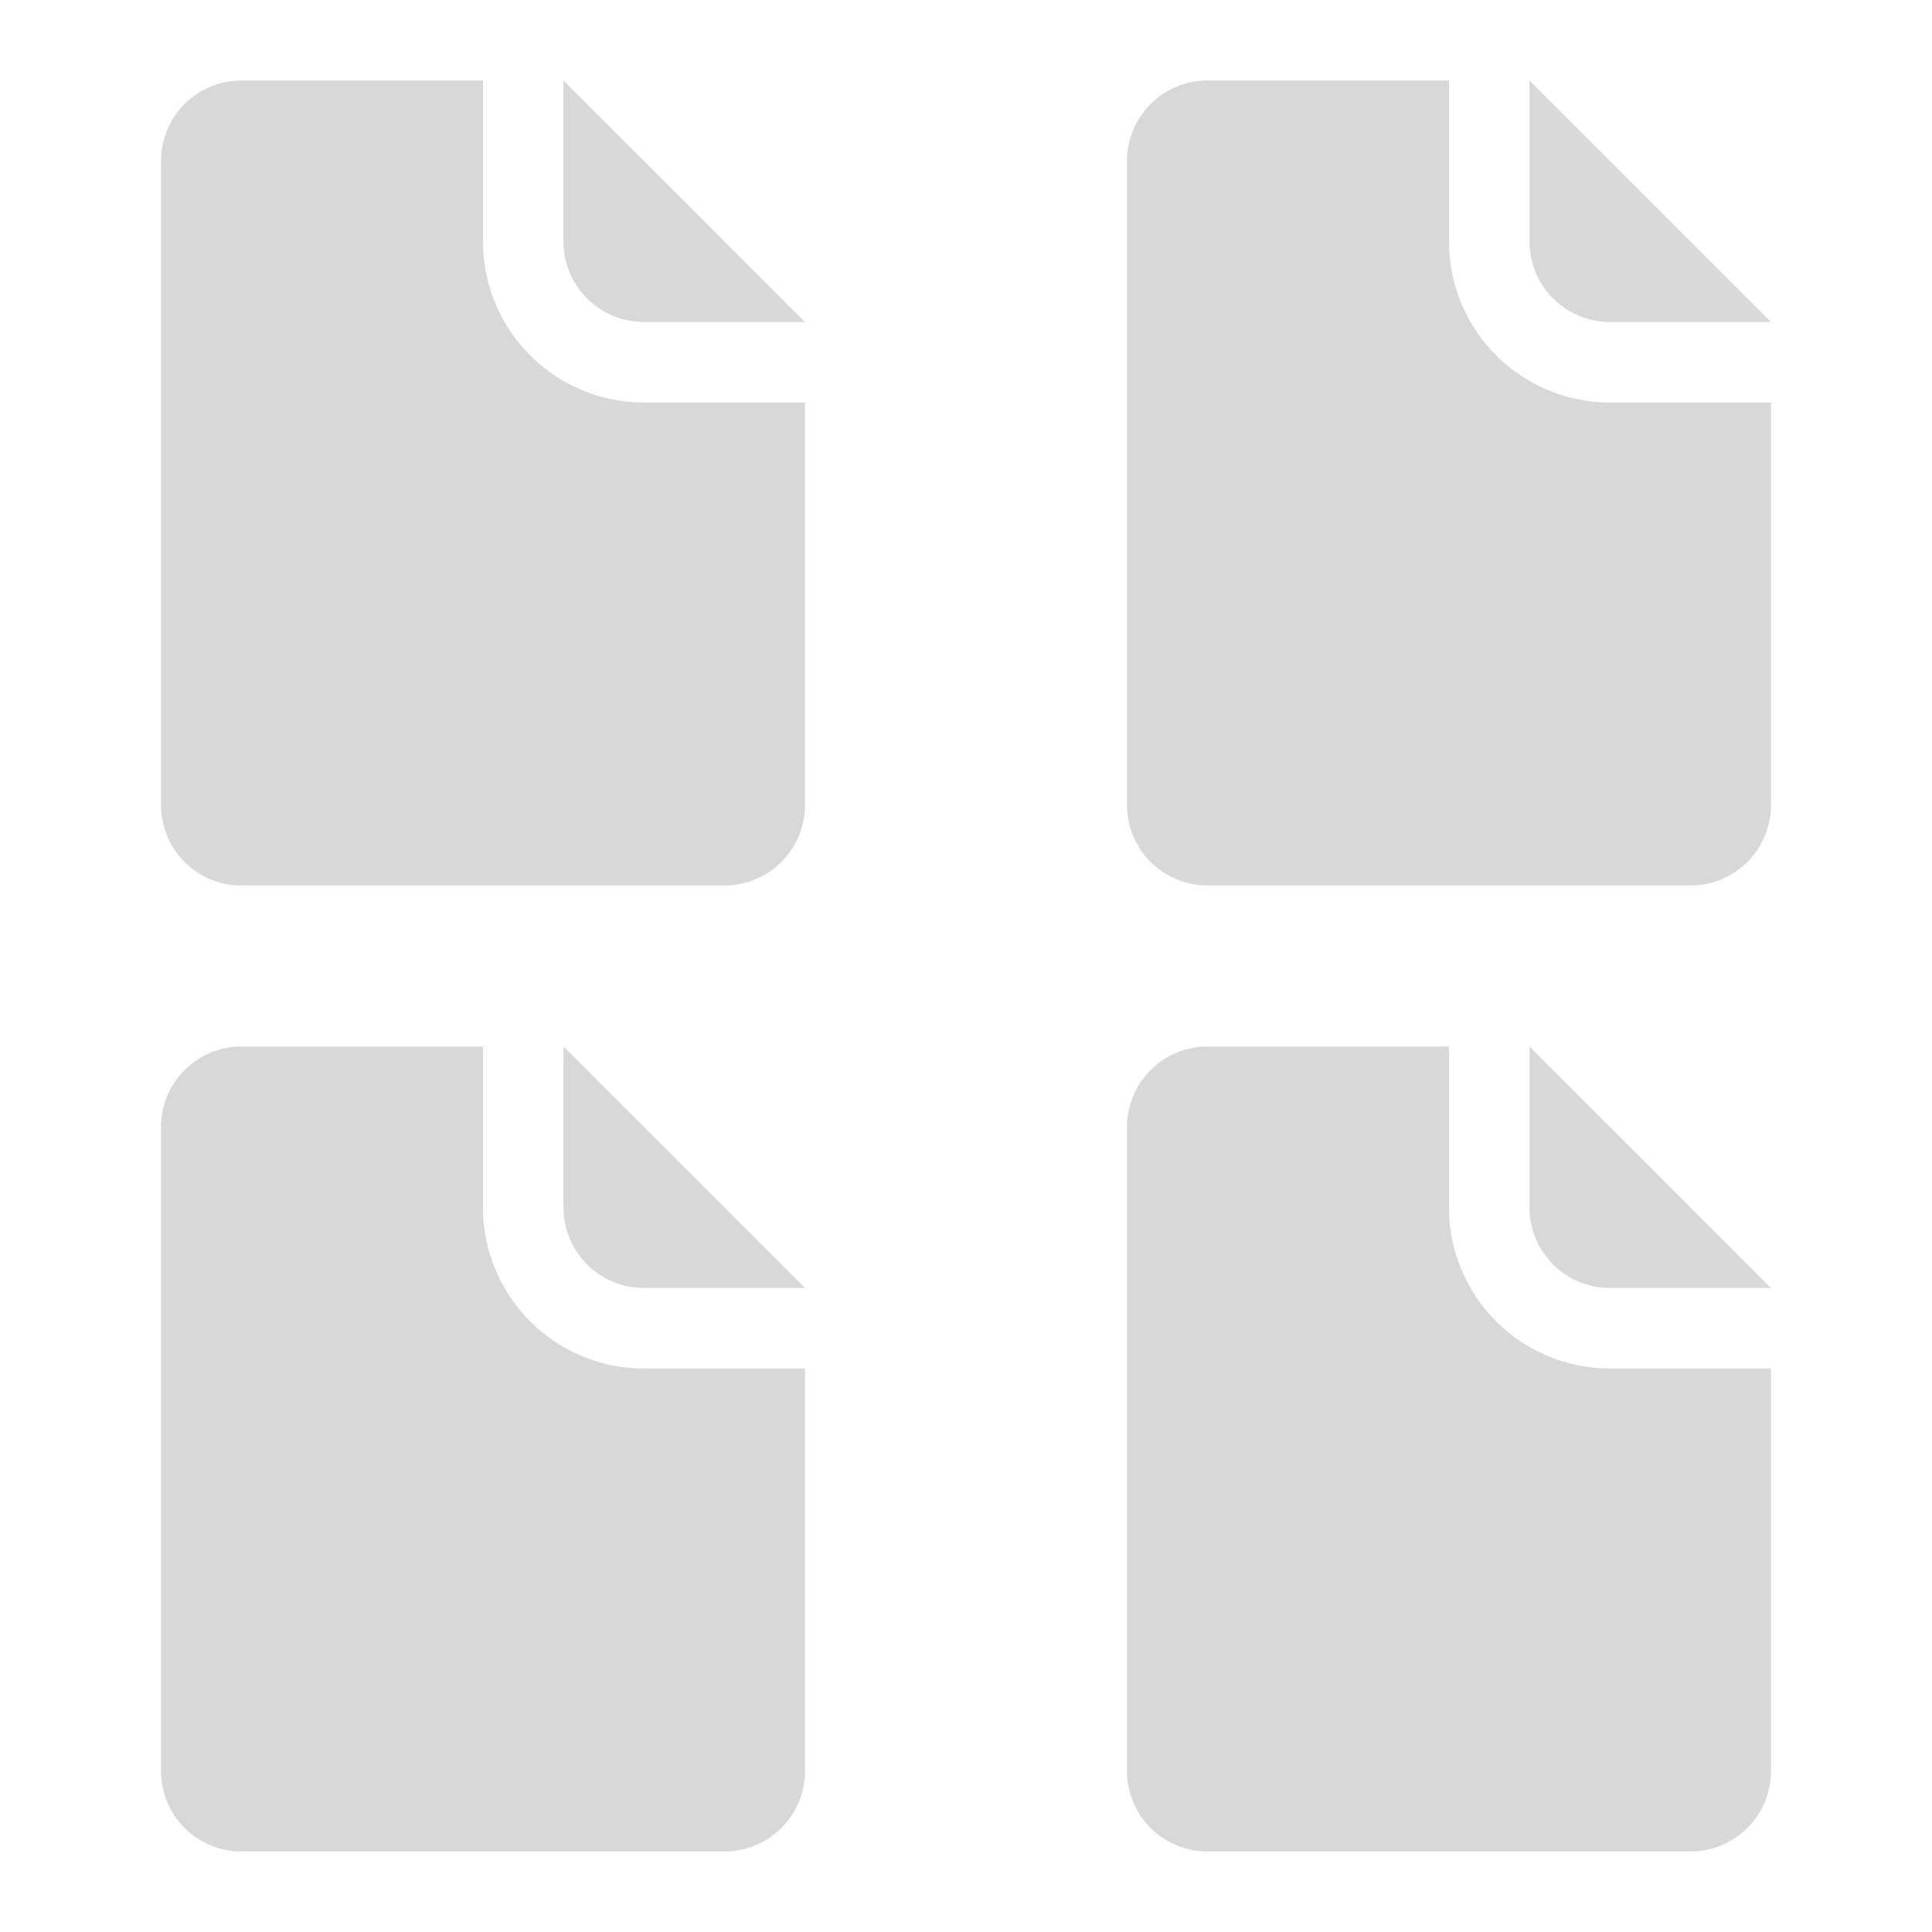 <svg xmlns="http://www.w3.org/2000/svg" viewBox="0 0 24 24">
  <defs>
    <style id="current-color-scheme" type="text/css">
      .ColorScheme-Text { color: #D8D8D8 }
    </style>
  </defs>
  <g class="ColorScheme-Text" style="fill:currentColor">
    <path d="m 3,1 a 1,1 0 0 0 -1,1 v 8 a 1,1 0 0 0 1,1 h 6 a 1,1 0 0 0 1,-1 v -5 h -2 a 2,2 0 0 1 -2,-2 v -2 m 1,0 l 3,3 h -2 a 1,1 0 0 1 -1,-1"/>
    <path d="m 3,13 a 1,1 0 0 0 -1,1 v 8 a 1,1 0 0 0 1,1 h 6 a 1,1 0 0 0 1,-1 v -5 h -2 a 2,2 0 0 1 -2,-2 v -2 m 1,0 l 3,3 h -2 a 1,1 0 0 1 -1,-1"/>
    <path d="m 15,1 a 1,1 0 0 0 -1,1 v 8 a 1,1 0 0 0 1,1 h 6 a 1,1 0 0 0 1,-1 v -5 h -2 a 2,2 0 0 1 -2,-2 v -2 m 1,0 l 3,3 h -2 a 1,1 0 0 1 -1,-1"/>
    <path d="m 15,13 a 1,1 0 0 0 -1,1 v 8 a 1,1 0 0 0 1,1 h 6 a 1,1 0 0 0 1,-1 v -5 h -2 a 2,2 0 0 1 -2,-2 v -2 m 1,0 l 3,3 h -2 a 1,1 0 0 1 -1,-1"/>
  </g>  
</svg>
